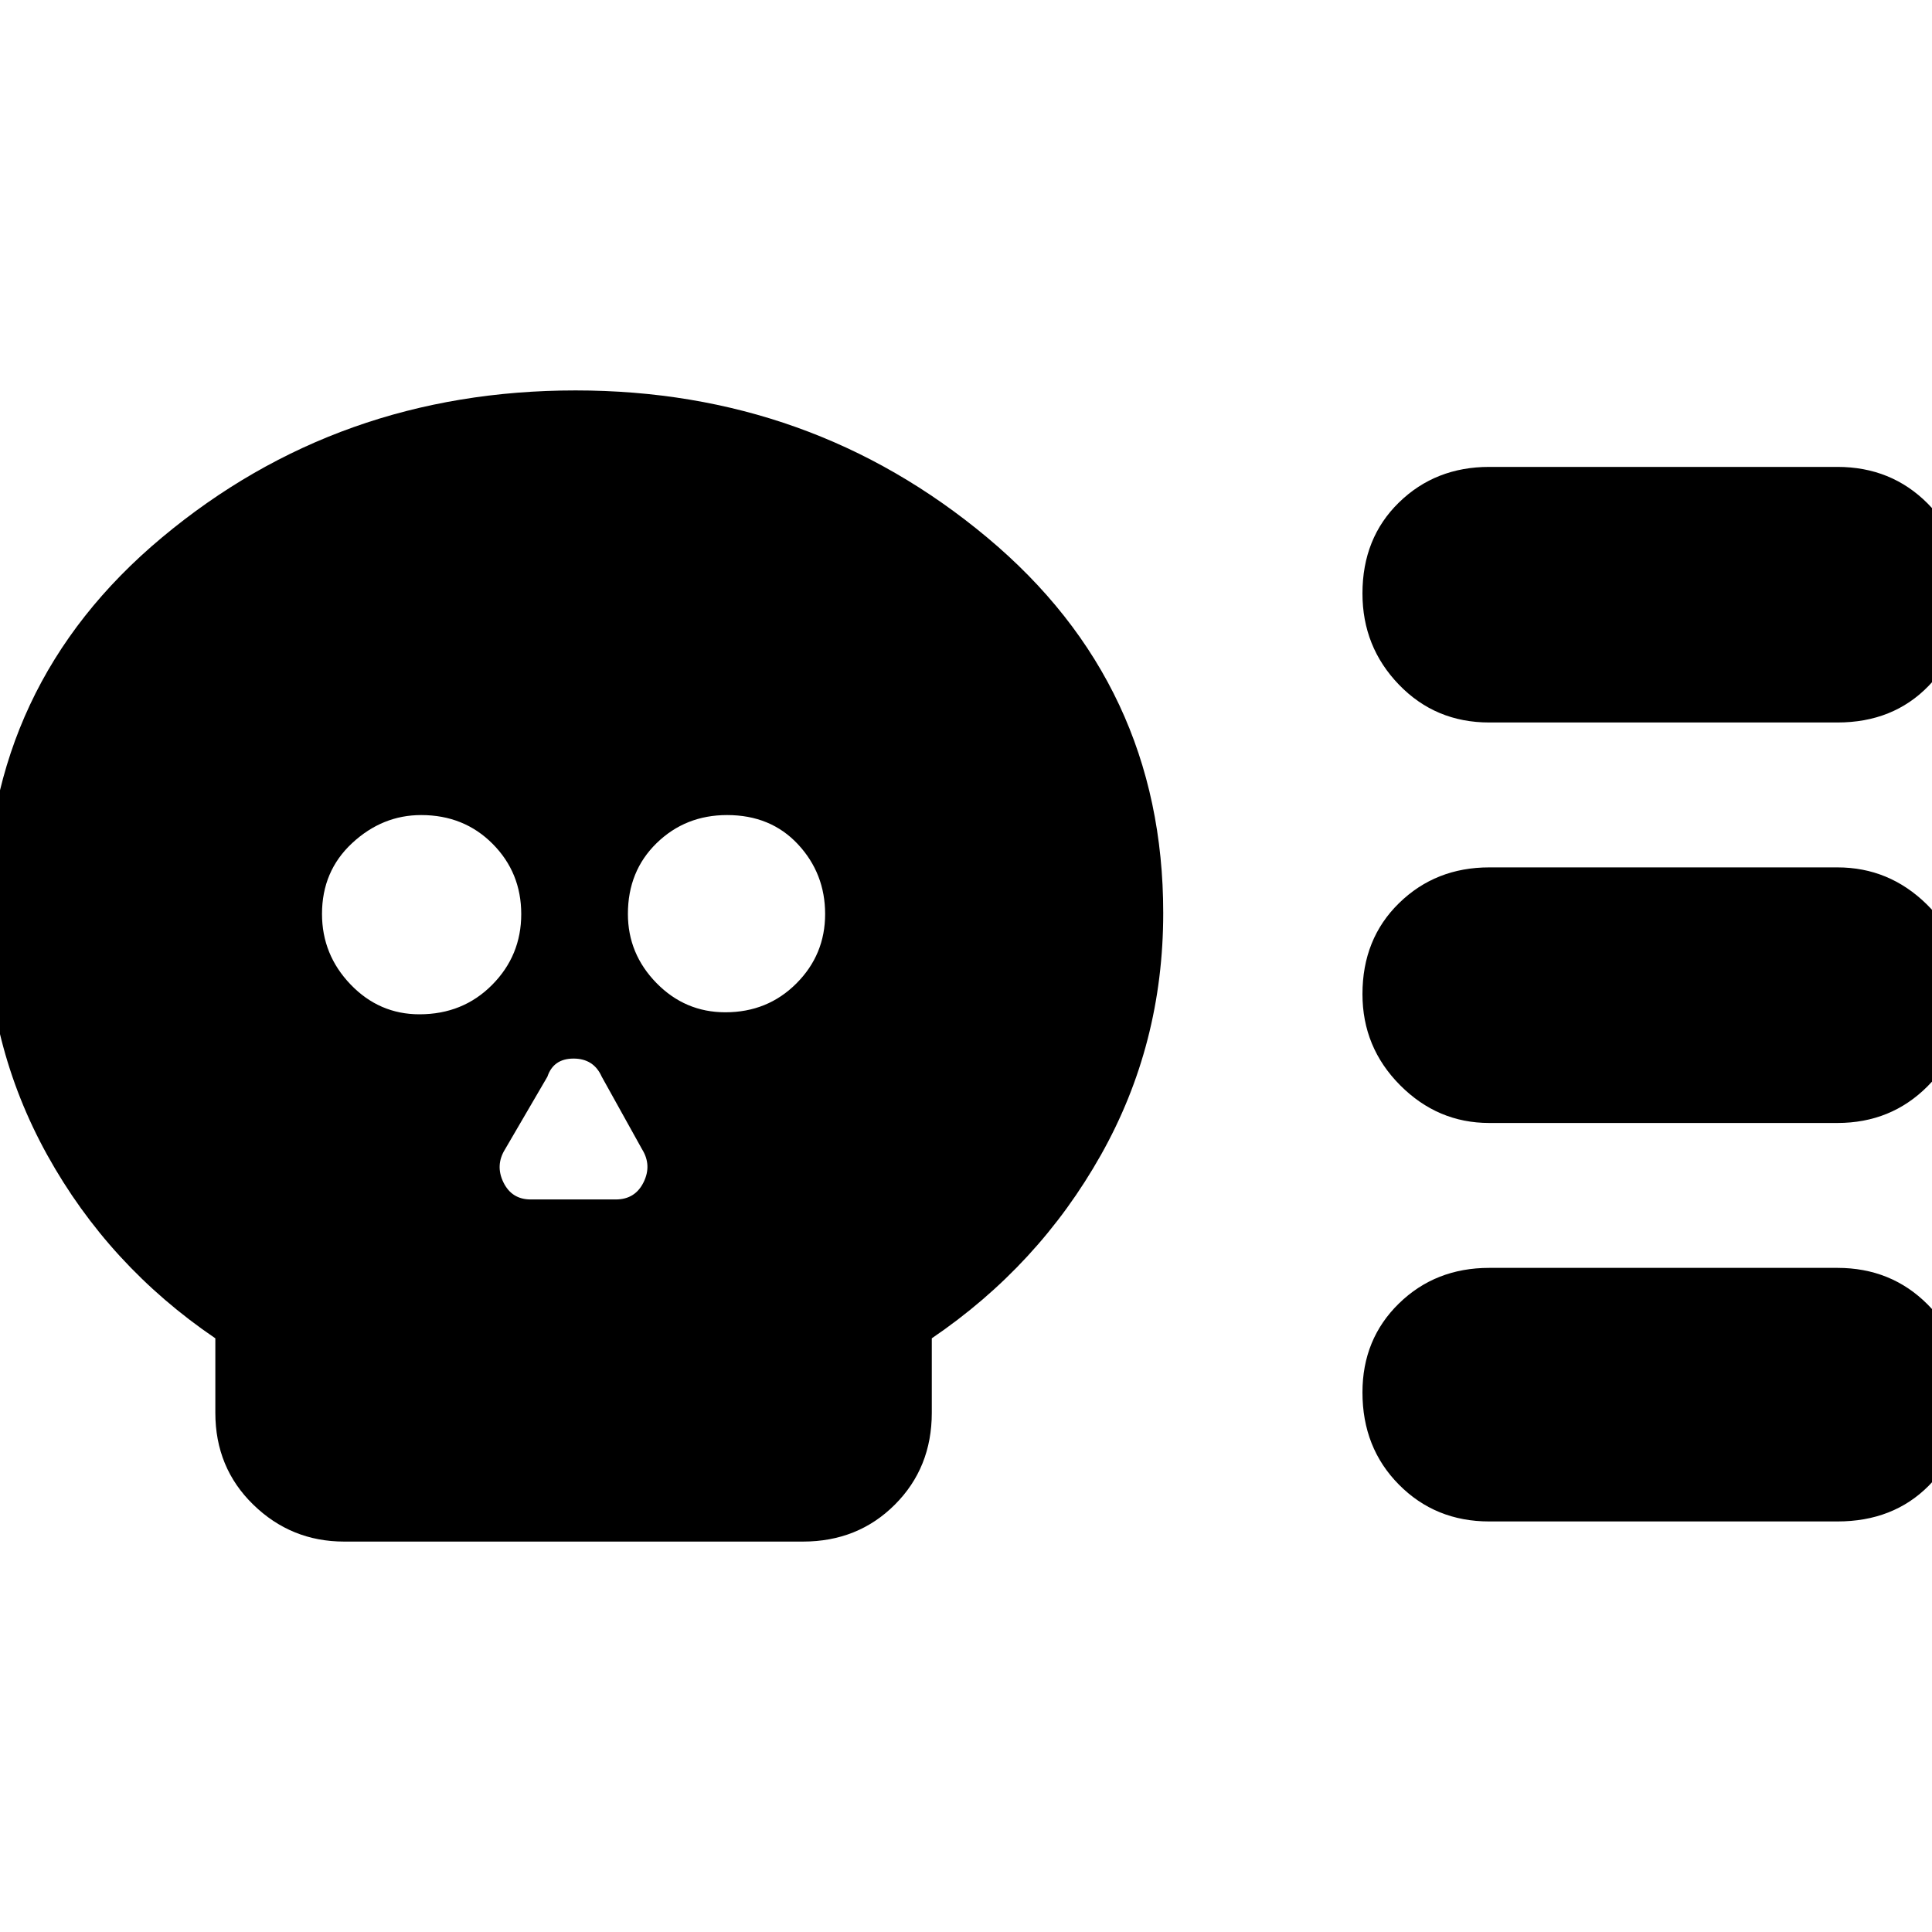 <svg xmlns="http://www.w3.org/2000/svg" height="20" viewBox="0 -960 960 960" width="20"><path d="M171-194q-26.3 0-45.15-18.35Q107-230.7 107-258v-37q-53-36-83.5-91.04Q-7-441.07-7-506.31q0-113.57 87.5-186.63T286-766q117 0 204.5 73.06T578-506.31q0 65.24-31 120.27Q516-331 463-295v37q0 27.3-18.35 45.65Q426.3-194 399-194H171Zm37.42-262q21.58 0 36.08-14.59t14.5-35.2q0-20.61-14.22-34.91-14.22-14.3-35.5-14.3Q190-555 175-541.08q-15 13.93-15 35.2 0 20.28 14.22 35.08 14.22 14.8 34.2 14.8Zm55.27 92H306q9.55 0 13.77-8.5Q324-381 319-389l-20-36q-4-9-14-9t-13 9l-21 36q-5 8-.86 16.5 4.15 8.5 13.55 8.5Zm96.73-93q20.98 0 35.28-14.31 14.3-14.3 14.3-34.5 0-20.19-13.52-34.69-13.52-14.5-35.2-14.5-20.68 0-34.98 13.92-14.3 13.93-14.3 35.2 0 19.86 14.22 34.37Q340.44-457 360.42-457ZM913-402H740q-25.65 0-44.32-18.79Q677-439.58 677-466.04q0-27.45 18.18-45.21Q713.35-529 740-529h173q25.65 0 44.32 18.29Q976-492.42 976-464.96q0 26.45-18.18 44.71Q939.65-402 913-402Zm0 198H740q-26.75 0-44.87-18.29Q677-240.58 677-268.11q0-26.52 18.13-44.21Q713.25-330 740-330h173q26.75 0 44.88 18.22Q976-293.56 976-267.04q0 27.53-17.62 45.29Q940.75-204 913-204Zm0-397H740q-26.75 0-44.87-18.79Q677-638.58 677-665.11q0-27.52 18.13-45.21Q713.25-728 740-728h173q26.75 0 44.88 18.22Q976-691.56 976-664.04q0 26.53-17.62 44.79Q940.75-601 913-601Z"/></svg>